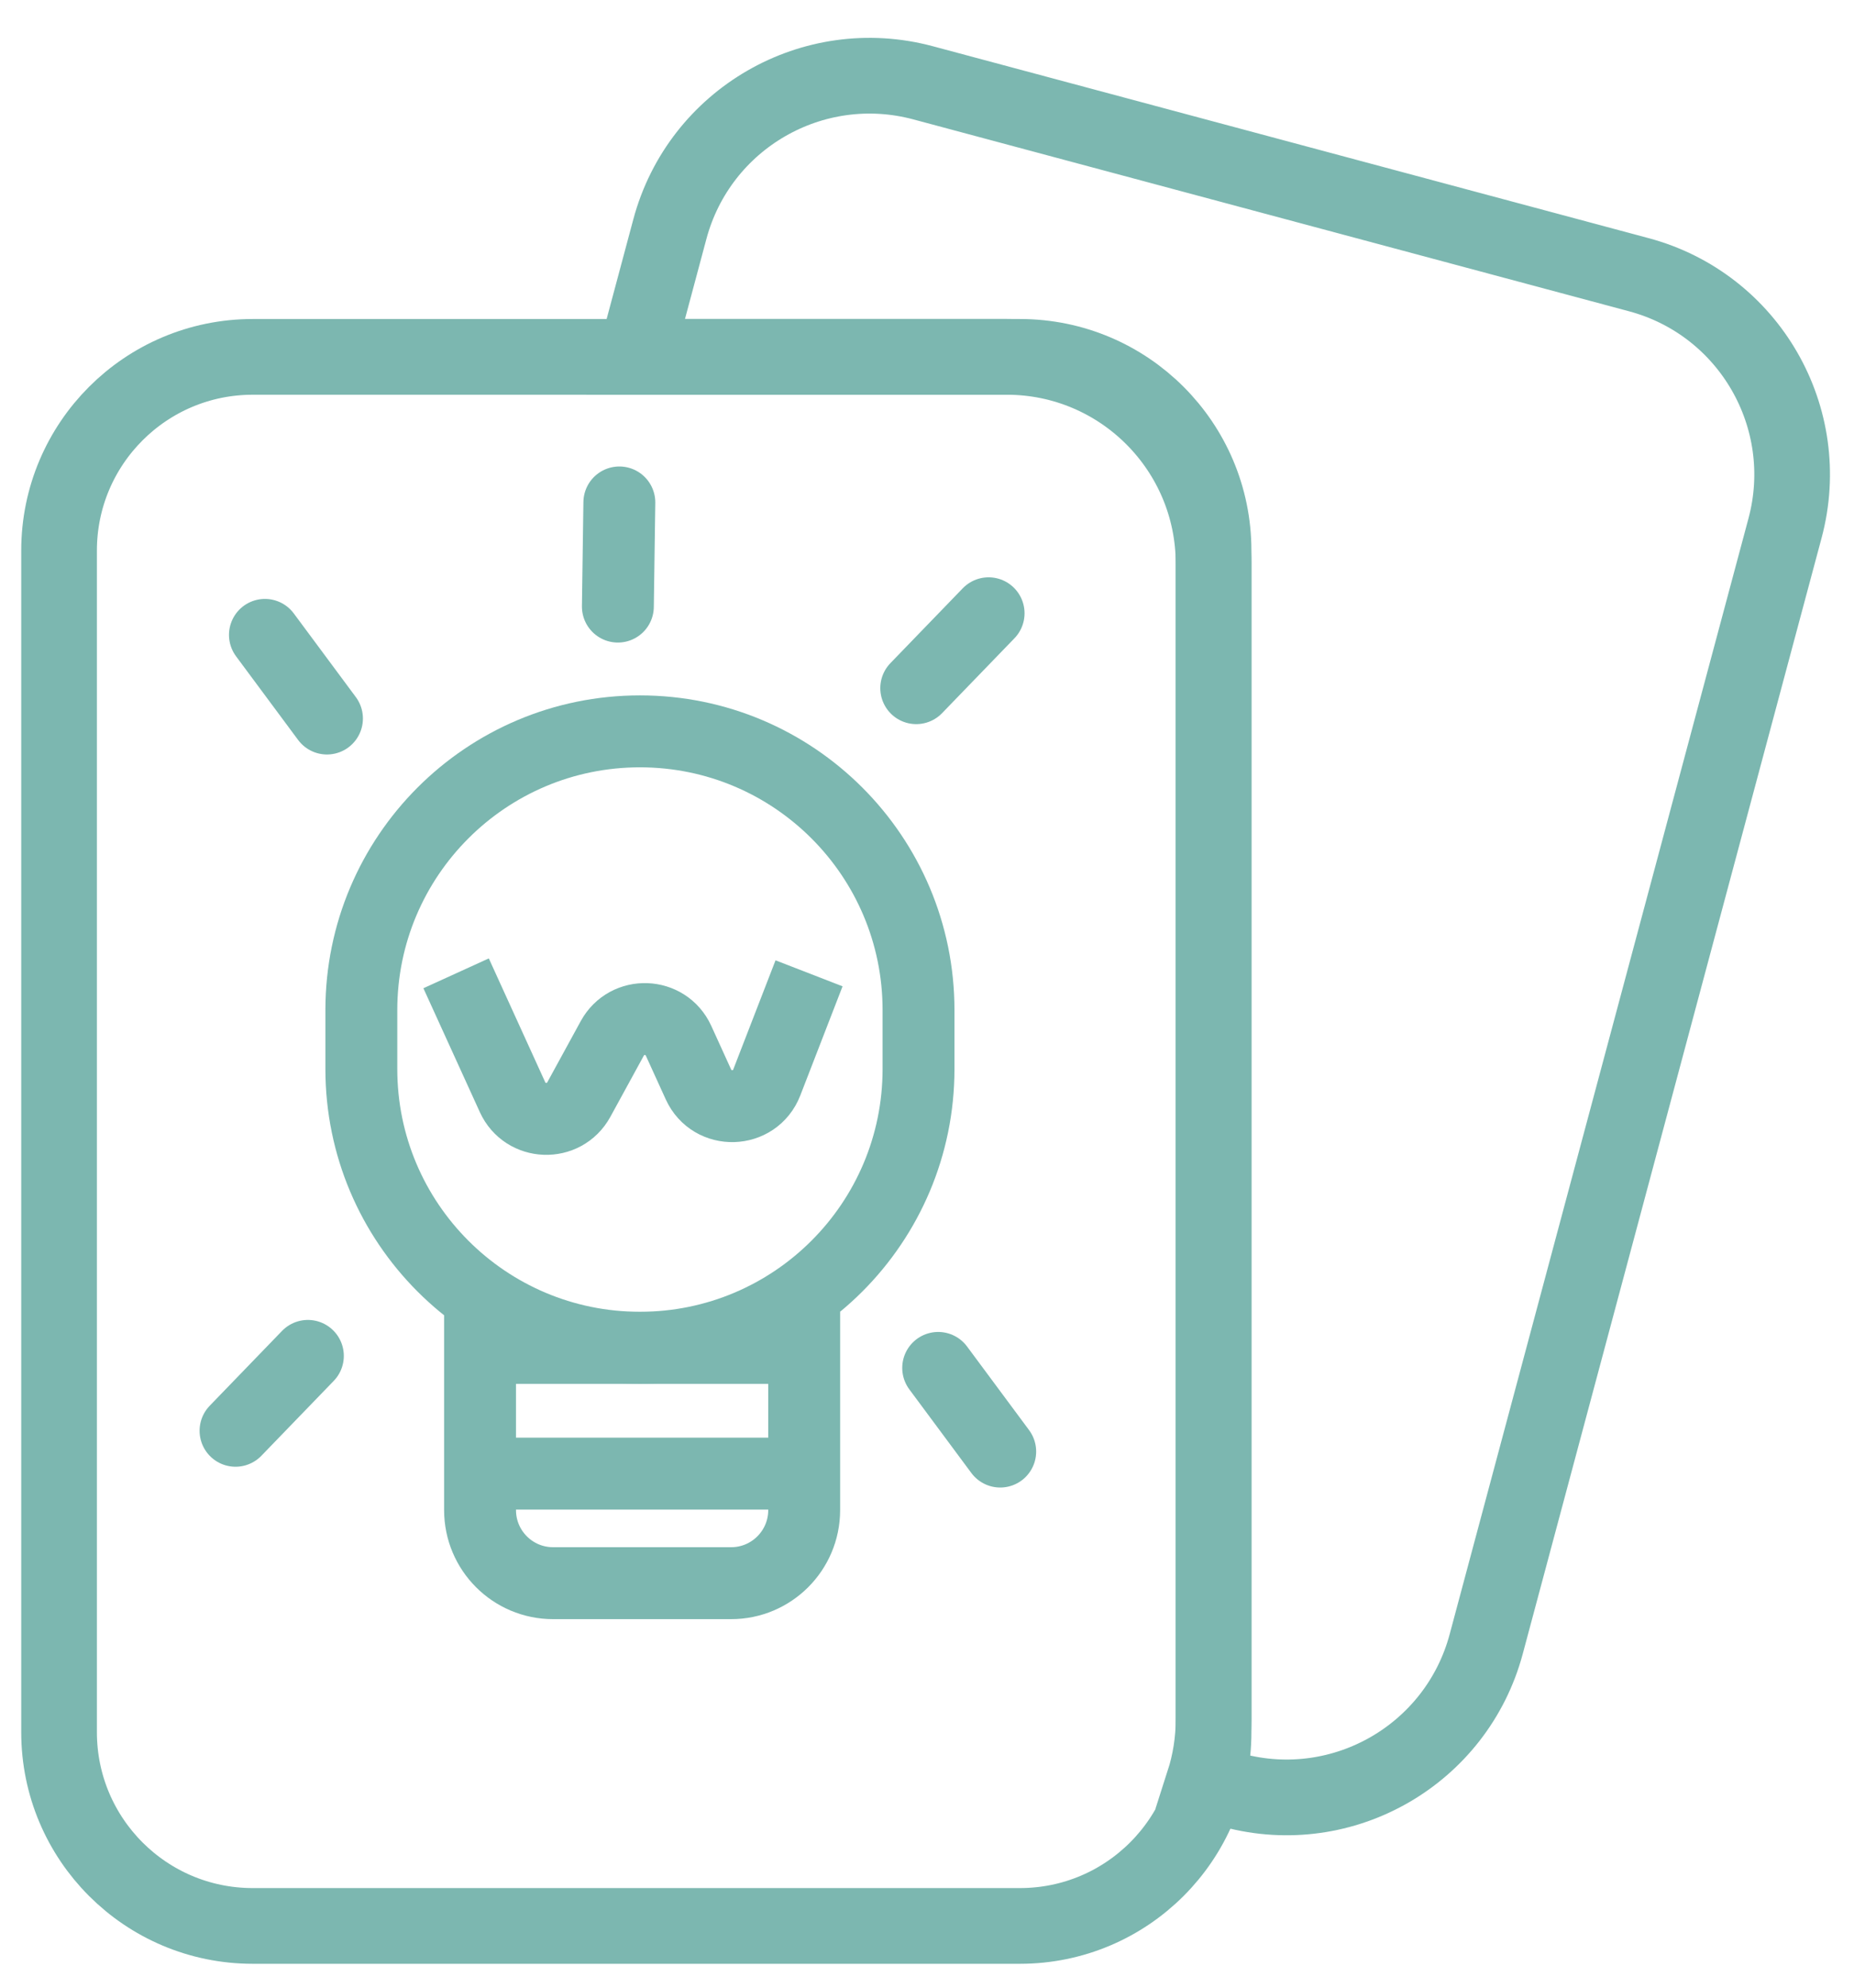 <?xml version="1.0" encoding="UTF-8"?>

<svg width="98" height="105" viewBox="0 0 98 105" fill="none" xmlns="http://www.w3.org/2000/svg">
  <path
    d="M3.122 91.504V29.087C3.122 23.434 7.704 18.852 13.357 18.852H53.913C59.566 18.852 64.148 23.434 64.148 29.087V91.504C64.148 97.156 59.566 101.738 53.913 101.738H13.357C7.704 101.738 3.122 97.156 3.122 91.504Z"
    stroke="#7CB7B0" stroke-width="4" />
  <path
    d="M33.6 18.852H53.218C59.254 18.852 64.148 23.746 64.148 29.782V90.808C64.148 91.977 63.965 93.103 63.625 94.159L65.174 94.574C71.004 96.136 76.998 92.676 78.56 86.845L94.355 27.899C95.917 22.068 92.457 16.074 86.626 14.512L48.794 4.375C42.964 2.813 36.97 6.273 35.408 12.104L33.6 18.852Z"
    stroke="#7CB7B0" stroke-width="4" />
  <path
    d="M27.275 71.204H25.375V73.104V79.771C25.375 81.903 27.103 83.632 29.235 83.632H38.647C40.779 83.632 42.508 81.903 42.508 79.771V73.104V71.204H40.608H27.275Z"
    stroke="#7CB7B0" stroke-width="3.8" />
  <path d="M25.275 77.845H42.376" stroke="#7CB7B0" stroke-width="3.8" />
  <path d="M14.004 33.538L17.283 37.956" stroke="#7CB7B0" stroke-width="3.8"
    stroke-linecap="round" />
  <path d="M32.738 26.542L32.66 32.043" stroke="#7CB7B0" stroke-width="3.8"
    stroke-linecap="round" />
  <path d="M52.256 32.397L48.431 36.352" stroke="#7CB7B0" stroke-width="3.8"
    stroke-linecap="round" />
  <path d="M12.45 75.581L16.274 71.626" stroke="#7CB7B0" stroke-width="3.8"
    stroke-linecap="round" />
  <path d="M52.87 76.679L49.591 72.261" stroke="#7CB7B0" stroke-width="3.8"
    stroke-linecap="round" />
  <path
    d="M33.826 38.634C25.693 38.634 19.1 45.227 19.1 53.359V56.469C19.1 64.602 25.693 71.195 33.826 71.195C41.959 71.195 48.552 64.602 48.552 56.469V53.359C48.552 45.227 41.959 38.634 33.826 38.634Z"
    stroke="#7CB7B0" stroke-width="3.8" />
  <path
    d="M24.109 51.416L27.091 57.957C27.761 59.427 29.82 59.502 30.596 58.085L32.364 54.853C33.139 53.436 35.198 53.511 35.868 54.98L36.919 57.286C37.639 58.865 39.904 58.799 40.531 57.181L42.765 51.416"
    stroke="#7CB7B0" stroke-width="3.8" />
</svg>